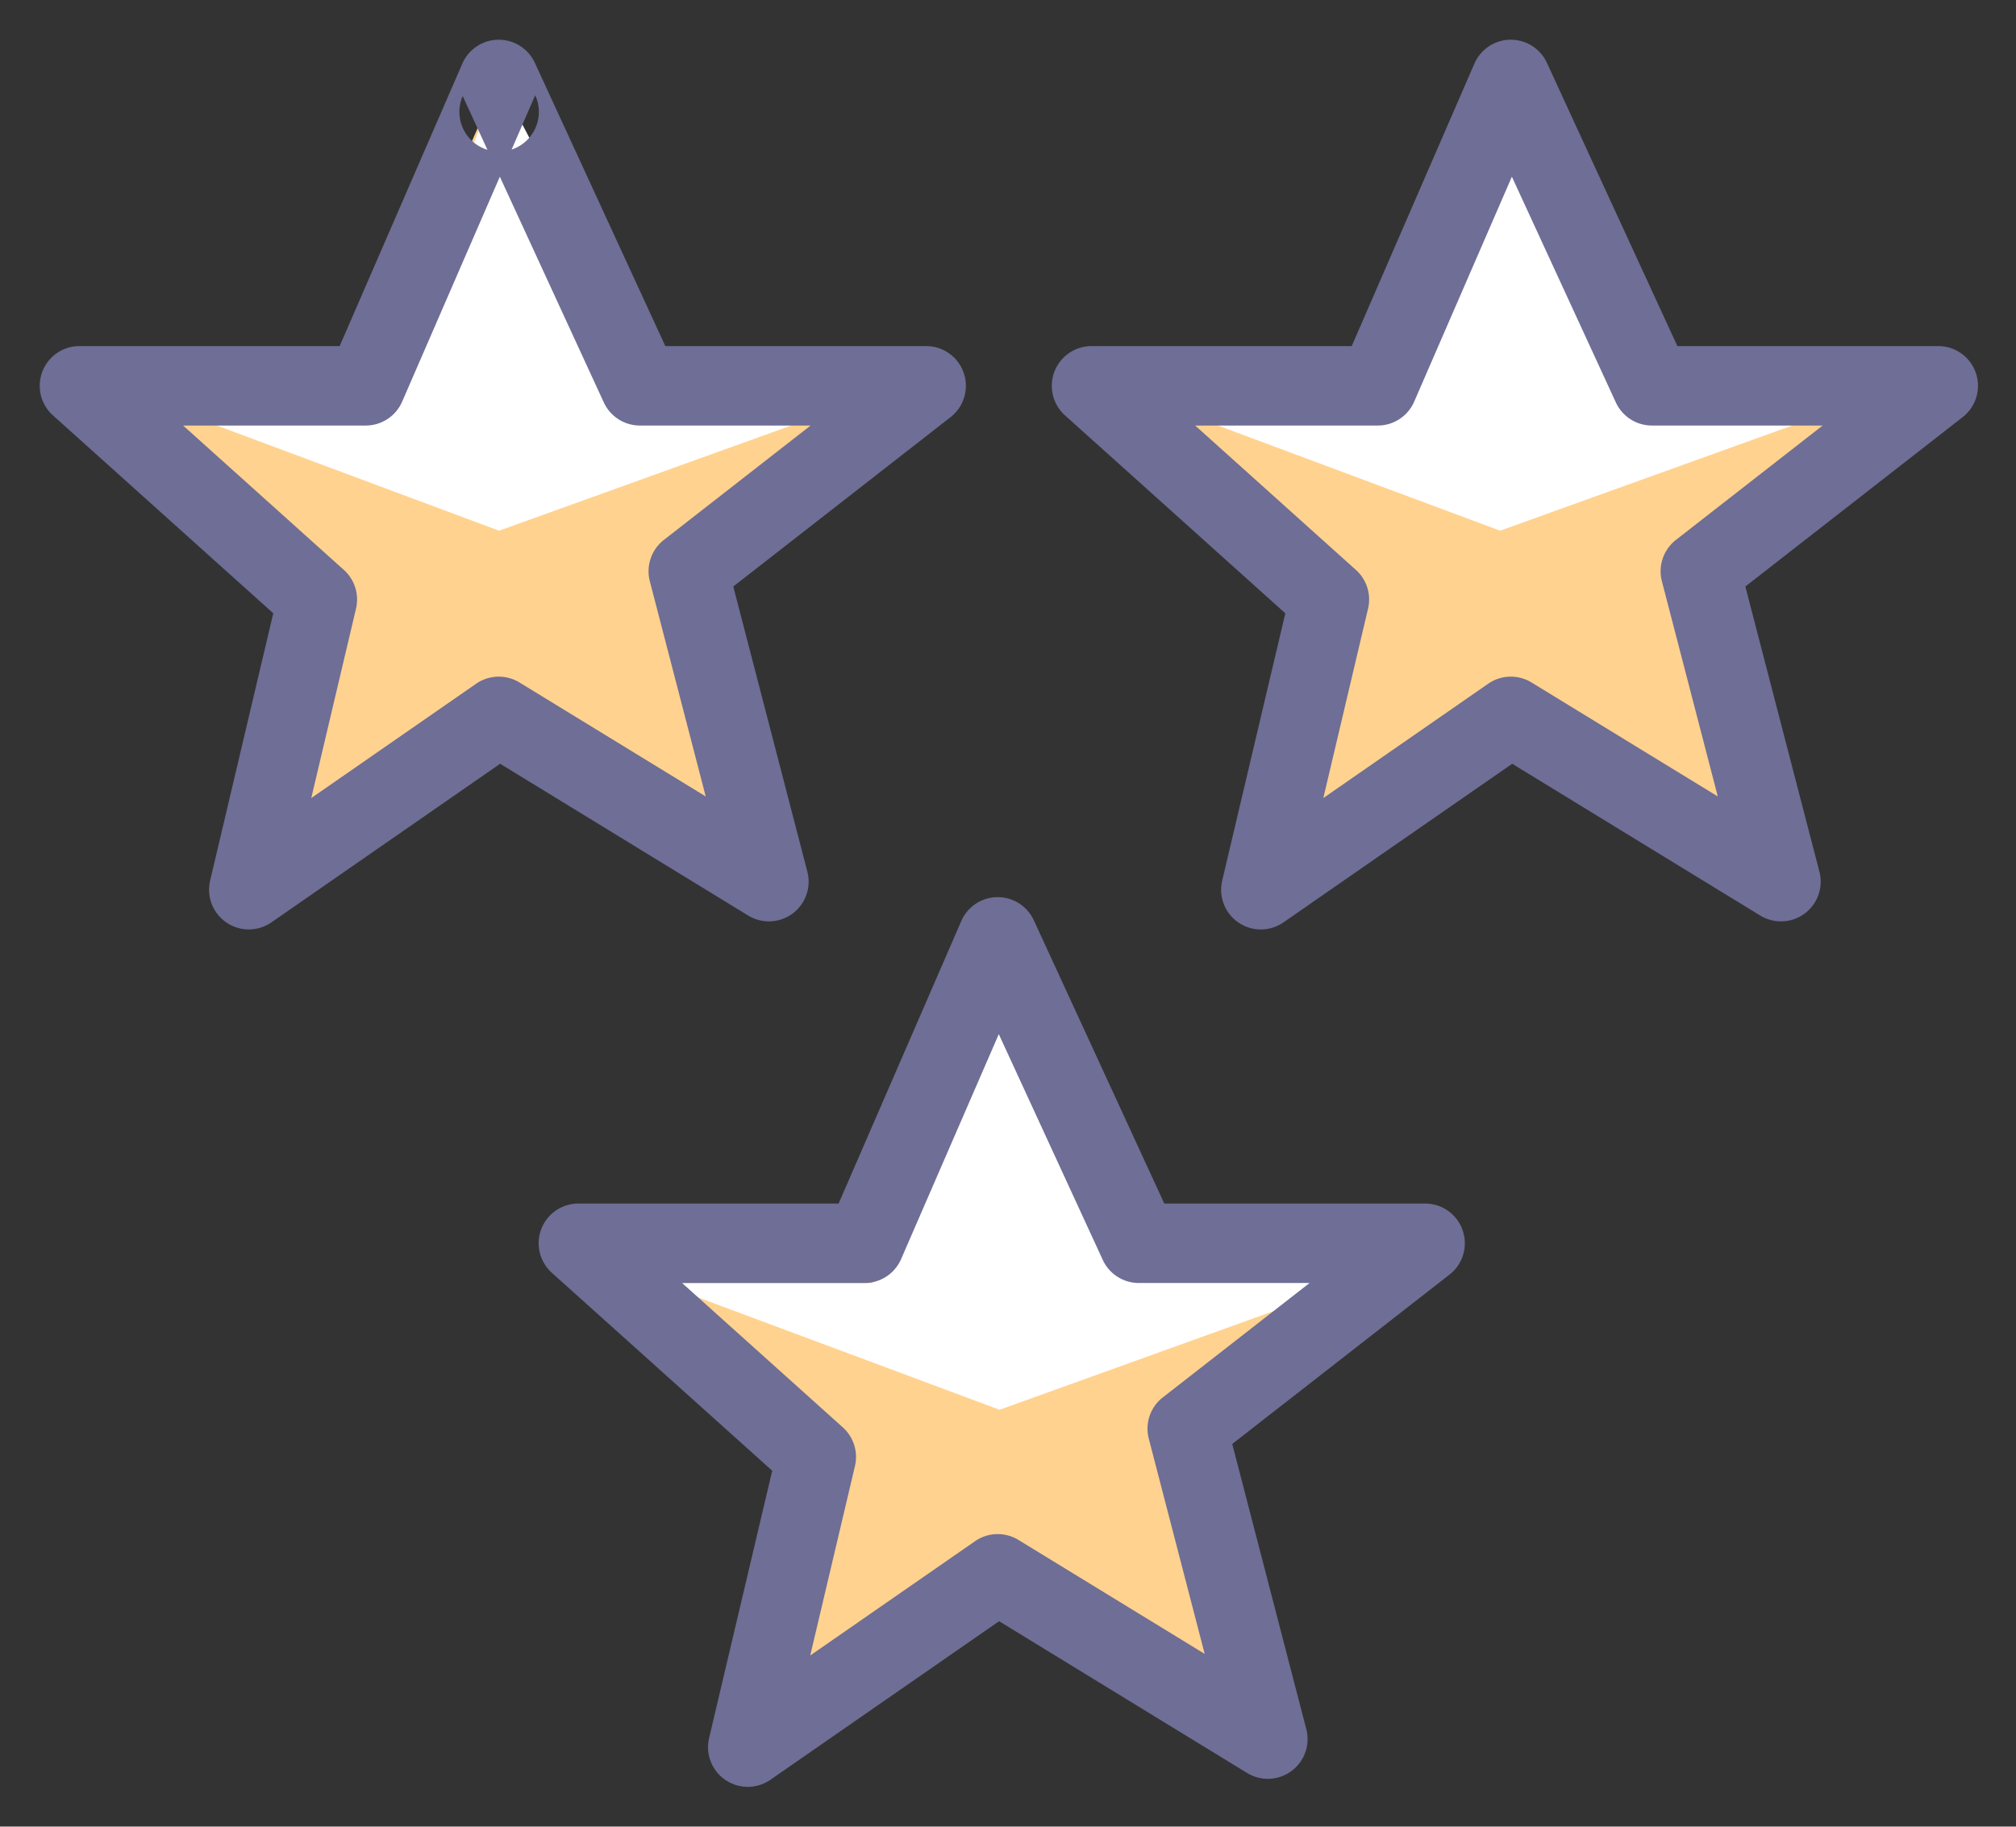 <?xml version="1.0" standalone="no"?><!DOCTYPE svg PUBLIC "-//W3C//DTD SVG 1.1//EN" "http://www.w3.org/Graphics/SVG/1.1/DTD/svg11.dtd"><svg class="icon" width="200px" height="181.24px" viewBox="0 0 1130 1024" version="1.1" xmlns="http://www.w3.org/2000/svg"><rect x="0" y="0" width="1130" height="1024" fill="#333333" stroke="none"/><path d="M798.805 696.979h-160.465l-79.101-171.762-74.577 171.762H324.202l133.345 119.785-38.417 162.704 140.109-97.181 151.42 92.67-45.19-174.024zM1086.411 216.289H925.942L846.841 44.531 772.264 216.289h-160.451l133.336 119.785-38.417 162.709 140.109-97.181 151.42 92.665-45.195-174.02zM519.134 216.289H358.669L279.568 44.531 204.991 216.289H44.531l133.345 119.785-38.422 162.709L279.568 401.602l151.416 92.665-45.19-174.02z" fill="#FFD28F" /><path d="M89.21 226.496l190.519 71.014 225.587-81.221H369.58L279.568 44.531 208.478 226.496zM650.306 226.496l190.519 71.014 225.592-81.221h-135.745L840.66 44.531l-71.086 181.964zM369.758 719.316l190.519 71.01 225.592-81.221h-135.745l-90.011-171.758-71.086 181.969z" fill="#FFFFFF" /><path d="M798.805 674.713h-160.465a22.275 22.275 0 0 1 20.231 12.95l-79.106-171.762a22.266 22.266 0 0 0-40.653 0.45l-74.577 171.758a22.27 22.27 0 0 1 20.422-13.4H324.202a22.261 22.261 0 0 0-14.878 38.831l133.345 119.781a22.279 22.279 0 0 1-6.791-21.682l-38.417 162.704a22.261 22.261 0 0 0 9.133 23.517 22.279 22.279 0 0 0 25.227-0.098l140.109-97.176a22.257 22.257 0 0 1-24.31 0.695l151.416 92.67a22.266 22.266 0 0 0 33.171-24.581l-45.19-174.024a22.226 22.226 0 0 1-7.864 23.152l133.336-103.954a22.23 22.23 0 0 0 7.361-24.791 22.239 22.239 0 0 0-21.046-15.038z m-154.889 131.822l45.19 174.02a22.266 22.266 0 0 1 33.171-24.586l-151.416-92.665a22.266 22.266 0 0 0-24.314 0.69L406.438 961.166a22.266 22.266 0 0 1 34.36 23.419l38.417-162.704a22.275 22.275 0 0 0-6.791-21.682l-133.345-119.776a22.266 22.266 0 0 1-14.878 38.831h160.46a22.266 22.266 0 0 0 20.422-13.4l74.577-171.762a22.257 22.257 0 0 1-40.644 0.45l79.101 171.762a22.266 22.266 0 0 0 20.222 12.95h160.465a22.266 22.266 0 0 1-13.693-39.82l-133.332 103.954a22.239 22.239 0 0 0-7.864 23.147zM1086.411 194.023H925.942a22.284 22.284 0 0 1 20.231 12.954l-79.106-171.758a22.266 22.266 0 0 0-40.648 0.445l-74.577 171.758a22.266 22.266 0 0 1 20.422-13.4h-160.451a22.27 22.27 0 0 0-14.882 38.831l133.332 119.785a22.279 22.279 0 0 1-6.782-21.682l-38.417 162.709a22.261 22.261 0 0 0 34.36 23.415l140.114-97.181a22.284 22.284 0 0 1-24.319 0.695l151.425 92.665a22.266 22.266 0 0 0 33.171-24.59l-45.19-174.02a22.243 22.243 0 0 1-7.864 23.156l133.34-103.959a22.257 22.257 0 0 0-13.689-39.824z m-154.894 131.822l45.19 174.02a22.27 22.27 0 0 1 33.171-24.59l-151.416-92.665a22.284 22.284 0 0 0-24.319 0.695l-140.109 97.181a22.27 22.27 0 0 1 34.365 23.415l38.417-162.709a22.266 22.266 0 0 0-6.787-21.678L626.691 199.728a22.275 22.275 0 0 1-14.882 38.827h160.447a22.266 22.266 0 0 0 20.422-13.4l74.577-171.758a22.261 22.261 0 0 1-40.648 0.445l79.101 171.758a22.266 22.266 0 0 0 20.226 12.954h160.469a22.266 22.266 0 0 1-13.693-39.829l-133.34 103.959a22.297 22.297 0 0 0-7.851 23.161zM519.134 194.023H358.669a22.275 22.275 0 0 1 20.226 12.95L299.79 35.215a22.27 22.27 0 0 0-40.648 0.445l-74.577 171.758a22.266 22.266 0 0 1 20.422-13.4H44.531a22.266 22.266 0 0 0-14.878 38.831l133.345 119.785a22.275 22.275 0 0 1-6.791-21.682l-38.422 162.709a22.248 22.248 0 0 0 9.133 23.513 22.288 22.288 0 0 0 25.227-0.094L292.26 419.896a22.266 22.266 0 0 1-24.31 0.695l151.416 92.665a22.266 22.266 0 0 0 33.171-24.59L407.342 314.65a22.266 22.266 0 0 1-7.86 23.156l133.34-103.959a22.266 22.266 0 0 0-13.689-39.824zM364.24 325.845l45.19 174.02a22.266 22.266 0 0 1 33.171-24.59L291.191 382.61a22.266 22.266 0 0 0-24.31 0.695l-140.114 97.181a22.266 22.266 0 0 1 34.36 23.415l38.422-162.709a22.279 22.279 0 0 0-6.791-21.682L59.409 199.723A22.266 22.266 0 0 1 44.531 238.555h160.46a22.261 22.261 0 0 0 20.422-13.4l74.577-171.758a22.266 22.266 0 1 1-40.648 0.445l79.101 171.758a22.266 22.266 0 0 0 20.226 12.95h160.465a22.266 22.266 0 0 1-13.693-39.829L372.105 302.689a22.266 22.266 0 0 0-7.864 23.156z" fill="#6E6E96" /></svg>